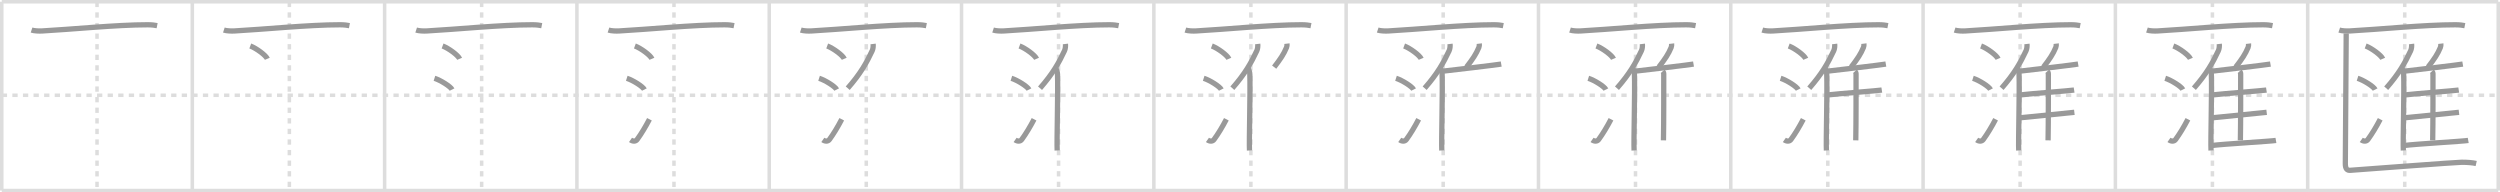 <svg width="1417px" height="109px" viewBox="0 0 1417 109" xmlns="http://www.w3.org/2000/svg" xmlns:xlink="http://www.w3.org/1999/xlink" xml:space="preserve" version="1.1" baseProfile="full">
<line x1="1" y1="1" x2="1416" y2="1" style="stroke:#ddd;stroke-width:2"></line>
<line x1="1" y1="1" x2="1" y2="108" style="stroke:#ddd;stroke-width:2"></line>
<line x1="1" y1="108" x2="1416" y2="108" style="stroke:#ddd;stroke-width:2"></line>
<line x1="1416" y1="1" x2="1416" y2="108" style="stroke:#ddd;stroke-width:2"></line>
<line x1="109" y1="1" x2="109" y2="108" style="stroke:#ddd;stroke-width:2"></line>
<line x1="218" y1="1" x2="218" y2="108" style="stroke:#ddd;stroke-width:2"></line>
<line x1="327" y1="1" x2="327" y2="108" style="stroke:#ddd;stroke-width:2"></line>
<line x1="436" y1="1" x2="436" y2="108" style="stroke:#ddd;stroke-width:2"></line>
<line x1="545" y1="1" x2="545" y2="108" style="stroke:#ddd;stroke-width:2"></line>
<line x1="654" y1="1" x2="654" y2="108" style="stroke:#ddd;stroke-width:2"></line>
<line x1="763" y1="1" x2="763" y2="108" style="stroke:#ddd;stroke-width:2"></line>
<line x1="872" y1="1" x2="872" y2="108" style="stroke:#ddd;stroke-width:2"></line>
<line x1="981" y1="1" x2="981" y2="108" style="stroke:#ddd;stroke-width:2"></line>
<line x1="1090" y1="1" x2="1090" y2="108" style="stroke:#ddd;stroke-width:2"></line>
<line x1="1199" y1="1" x2="1199" y2="108" style="stroke:#ddd;stroke-width:2"></line>
<line x1="1308" y1="1" x2="1308" y2="108" style="stroke:#ddd;stroke-width:2"></line>
<line x1="1" y1="54" x2="1416" y2="54" style="stroke:#ddd;stroke-width:2;stroke-dasharray:3 3"></line>
<line x1="55" y1="1" x2="55" y2="108" style="stroke:#ddd;stroke-width:2;stroke-dasharray:3 3"></line>
<line x1="164" y1="1" x2="164" y2="108" style="stroke:#ddd;stroke-width:2;stroke-dasharray:3 3"></line>
<line x1="273" y1="1" x2="273" y2="108" style="stroke:#ddd;stroke-width:2;stroke-dasharray:3 3"></line>
<line x1="382" y1="1" x2="382" y2="108" style="stroke:#ddd;stroke-width:2;stroke-dasharray:3 3"></line>
<line x1="491" y1="1" x2="491" y2="108" style="stroke:#ddd;stroke-width:2;stroke-dasharray:3 3"></line>
<line x1="600" y1="1" x2="600" y2="108" style="stroke:#ddd;stroke-width:2;stroke-dasharray:3 3"></line>
<line x1="709" y1="1" x2="709" y2="108" style="stroke:#ddd;stroke-width:2;stroke-dasharray:3 3"></line>
<line x1="818" y1="1" x2="818" y2="108" style="stroke:#ddd;stroke-width:2;stroke-dasharray:3 3"></line>
<line x1="927" y1="1" x2="927" y2="108" style="stroke:#ddd;stroke-width:2;stroke-dasharray:3 3"></line>
<line x1="1036" y1="1" x2="1036" y2="108" style="stroke:#ddd;stroke-width:2;stroke-dasharray:3 3"></line>
<line x1="1145" y1="1" x2="1145" y2="108" style="stroke:#ddd;stroke-width:2;stroke-dasharray:3 3"></line>
<line x1="1254" y1="1" x2="1254" y2="108" style="stroke:#ddd;stroke-width:2;stroke-dasharray:3 3"></line>
<line x1="1363" y1="1" x2="1363" y2="108" style="stroke:#ddd;stroke-width:2;stroke-dasharray:3 3"></line>
<path d="M17.88,17.04c1.55,0.51,4.39,0.6,5.94,0.51c16.13-0.86,42.15-3.51,59.82-3.51c2.58,0,4.13,0.25,5.42,0.5" style="fill:none;stroke:#999;stroke-width:3"></path>

<path d="M126.88,17.04c1.55,0.51,4.39,0.6,5.94,0.51c16.13-0.86,42.15-3.51,59.82-3.51c2.58,0,4.13,0.25,5.42,0.5" style="fill:none;stroke:#999;stroke-width:3"></path>
<path d="M141.85,26.06c3.42,1.28,8.82,5.27,9.67,7.27" style="fill:none;stroke:#999;stroke-width:3"></path>

<path d="M235.88,17.04c1.55,0.51,4.39,0.6,5.94,0.51c16.13-0.86,42.15-3.51,59.82-3.51c2.58,0,4.13,0.25,5.42,0.5" style="fill:none;stroke:#999;stroke-width:3"></path>
<path d="M250.85,26.06c3.42,1.28,8.82,5.27,9.67,7.27" style="fill:none;stroke:#999;stroke-width:3"></path>
<path d="M246.25,44.37c3.52,1.13,9.1,4.64,9.98,6.39" style="fill:none;stroke:#999;stroke-width:3"></path>

<path d="M344.88,17.04c1.55,0.51,4.39,0.6,5.94,0.51c16.13-0.86,42.15-3.51,59.82-3.51c2.58,0,4.13,0.25,5.42,0.5" style="fill:none;stroke:#999;stroke-width:3"></path>
<path d="M359.85,26.06c3.42,1.28,8.82,5.27,9.67,7.27" style="fill:none;stroke:#999;stroke-width:3"></path>
<path d="M355.25,44.37c3.52,1.13,9.1,4.64,9.98,6.39" style="fill:none;stroke:#999;stroke-width:3"></path>
<path d="M357.38,79.29c1.31,0.92,2.9,0.95,3.72-0.18c2.41-3.29,4.82-7.31,7.01-11.51" style="fill:none;stroke:#999;stroke-width:3"></path>

<path d="M453.88,17.04c1.55,0.51,4.39,0.6,5.94,0.51c16.13-0.86,42.15-3.51,59.82-3.51c2.58,0,4.13,0.25,5.42,0.5" style="fill:none;stroke:#999;stroke-width:3"></path>
<path d="M468.85,26.06c3.42,1.28,8.82,5.27,9.67,7.27" style="fill:none;stroke:#999;stroke-width:3"></path>
<path d="M464.25,44.37c3.52,1.13,9.1,4.64,9.98,6.39" style="fill:none;stroke:#999;stroke-width:3"></path>
<path d="M466.38,79.29c1.31,0.92,2.9,0.95,3.72-0.18c2.41-3.29,4.82-7.31,7.01-11.51" style="fill:none;stroke:#999;stroke-width:3"></path>
<path d="M494.88,24.91c0.15,1.24-0.04,2.86-0.54,3.91c-3.15,6.75-6.63,12.96-13.85,21.18" style="fill:none;stroke:#999;stroke-width:3"></path>

<path d="M562.88,17.04c1.55,0.51,4.39,0.6,5.94,0.51c16.13-0.86,42.15-3.51,59.82-3.51c2.58,0,4.13,0.25,5.42,0.5" style="fill:none;stroke:#999;stroke-width:3"></path>
<path d="M577.85,26.06c3.42,1.28,8.82,5.27,9.67,7.27" style="fill:none;stroke:#999;stroke-width:3"></path>
<path d="M573.25,44.37c3.52,1.13,9.1,4.64,9.98,6.39" style="fill:none;stroke:#999;stroke-width:3"></path>
<path d="M575.38,79.29c1.31,0.92,2.9,0.95,3.72-0.18c2.41-3.29,4.82-7.31,7.01-11.51" style="fill:none;stroke:#999;stroke-width:3"></path>
<path d="M603.88,24.91c0.15,1.24-0.04,2.86-0.54,3.91c-3.15,6.75-6.63,12.96-13.85,21.18" style="fill:none;stroke:#999;stroke-width:3"></path>
<path d="M598.33,38.76c0.59,0.7,1.04,2.23,1.07,3.31c0.35,9.64-0.48,38.19-0.19,43.21" style="fill:none;stroke:#999;stroke-width:3"></path>

<path d="M671.88,17.04c1.55,0.51,4.39,0.6,5.94,0.51c16.13-0.86,42.15-3.51,59.82-3.51c2.58,0,4.13,0.25,5.42,0.5" style="fill:none;stroke:#999;stroke-width:3"></path>
<path d="M686.85,26.06c3.42,1.28,8.82,5.27,9.67,7.27" style="fill:none;stroke:#999;stroke-width:3"></path>
<path d="M682.25,44.37c3.52,1.13,9.1,4.64,9.98,6.39" style="fill:none;stroke:#999;stroke-width:3"></path>
<path d="M684.38,79.29c1.31,0.92,2.9,0.95,3.72-0.18c2.41-3.29,4.82-7.31,7.01-11.51" style="fill:none;stroke:#999;stroke-width:3"></path>
<path d="M712.88,24.91c0.15,1.24-0.04,2.86-0.54,3.91c-3.15,6.75-6.63,12.96-13.85,21.18" style="fill:none;stroke:#999;stroke-width:3"></path>
<path d="M707.33,38.76c0.59,0.7,1.04,2.23,1.07,3.31c0.35,9.64-0.48,38.19-0.19,43.21" style="fill:none;stroke:#999;stroke-width:3"></path>
<path d="M729.47,24.73c0.08,0.68-0.02,1.58-0.26,2.16c-1.53,3.73-3.49,6.62-7.01,11.16" style="fill:none;stroke:#999;stroke-width:3"></path>

<path d="M780.88,17.04c1.55,0.51,4.39,0.6,5.94,0.51c16.13-0.86,42.15-3.51,59.82-3.51c2.58,0,4.13,0.25,5.42,0.5" style="fill:none;stroke:#999;stroke-width:3"></path>
<path d="M795.85,26.06c3.42,1.28,8.82,5.27,9.67,7.27" style="fill:none;stroke:#999;stroke-width:3"></path>
<path d="M791.25,44.37c3.52,1.13,9.1,4.64,9.98,6.39" style="fill:none;stroke:#999;stroke-width:3"></path>
<path d="M793.38,79.29c1.31,0.92,2.9,0.95,3.72-0.18c2.41-3.29,4.82-7.31,7.01-11.51" style="fill:none;stroke:#999;stroke-width:3"></path>
<path d="M821.88,24.91c0.15,1.24-0.04,2.86-0.54,3.91c-3.15,6.75-6.63,12.96-13.85,21.18" style="fill:none;stroke:#999;stroke-width:3"></path>
<path d="M816.33,38.76c0.59,0.7,1.04,2.23,1.07,3.31c0.35,9.64-0.48,38.19-0.19,43.21" style="fill:none;stroke:#999;stroke-width:3"></path>
<path d="M838.47,24.73c0.08,0.68-0.02,1.58-0.26,2.16c-1.53,3.73-3.49,6.62-7.01,11.16" style="fill:none;stroke:#999;stroke-width:3"></path>
<path d="M816.73,40.46c8.22-0.92,31.25-3.65,34.16-4.15" style="fill:none;stroke:#999;stroke-width:3"></path>

<path d="M889.88,17.04c1.55,0.51,4.39,0.6,5.94,0.51c16.13-0.86,42.15-3.51,59.82-3.51c2.58,0,4.13,0.25,5.42,0.5" style="fill:none;stroke:#999;stroke-width:3"></path>
<path d="M904.85,26.06c3.42,1.28,8.82,5.27,9.67,7.27" style="fill:none;stroke:#999;stroke-width:3"></path>
<path d="M900.25,44.37c3.52,1.13,9.1,4.64,9.98,6.39" style="fill:none;stroke:#999;stroke-width:3"></path>
<path d="M902.38,79.29c1.31,0.92,2.9,0.95,3.72-0.18c2.41-3.29,4.82-7.31,7.01-11.51" style="fill:none;stroke:#999;stroke-width:3"></path>
<path d="M930.88,24.91c0.15,1.24-0.04,2.86-0.54,3.91c-3.15,6.75-6.63,12.96-13.85,21.18" style="fill:none;stroke:#999;stroke-width:3"></path>
<path d="M925.33,38.76c0.59,0.7,1.04,2.23,1.07,3.31c0.35,9.64-0.48,38.19-0.19,43.21" style="fill:none;stroke:#999;stroke-width:3"></path>
<path d="M947.47,24.73c0.08,0.68-0.02,1.58-0.26,2.16c-1.53,3.73-3.49,6.62-7.01,11.16" style="fill:none;stroke:#999;stroke-width:3"></path>
<path d="M925.73,40.46c8.22-0.92,31.25-3.65,34.16-4.15" style="fill:none;stroke:#999;stroke-width:3"></path>
<path d="M942.42,40.4c0.33,0.36,0.59,0.84,0.59,1.46c0,6.25,0.04,27.85-0.16,37.69" style="fill:none;stroke:#999;stroke-width:3"></path>

<path d="M998.88,17.04c1.55,0.51,4.39,0.6,5.94,0.51c16.13-0.86,42.15-3.51,59.82-3.51c2.58,0,4.13,0.25,5.42,0.5" style="fill:none;stroke:#999;stroke-width:3"></path>
<path d="M1013.85,26.06c3.42,1.28,8.82,5.27,9.67,7.27" style="fill:none;stroke:#999;stroke-width:3"></path>
<path d="M1009.25,44.37c3.52,1.13,9.1,4.64,9.98,6.39" style="fill:none;stroke:#999;stroke-width:3"></path>
<path d="M1011.38,79.29c1.31,0.92,2.9,0.95,3.72-0.18c2.41-3.29,4.82-7.31,7.01-11.51" style="fill:none;stroke:#999;stroke-width:3"></path>
<path d="M1039.88,24.91c0.15,1.24-0.04,2.86-0.54,3.91c-3.15,6.75-6.63,12.96-13.85,21.18" style="fill:none;stroke:#999;stroke-width:3"></path>
<path d="M1034.33,38.76c0.59,0.7,1.04,2.23,1.07,3.31c0.35,9.64-0.48,38.19-0.19,43.21" style="fill:none;stroke:#999;stroke-width:3"></path>
<path d="M1056.47,24.73c0.08,0.68-0.02,1.58-0.26,2.16c-1.53,3.73-3.49,6.62-7.01,11.16" style="fill:none;stroke:#999;stroke-width:3"></path>
<path d="M1034.73,40.46c8.22-0.92,31.25-3.65,34.16-4.15" style="fill:none;stroke:#999;stroke-width:3"></path>
<path d="M1051.42,40.4c0.33,0.36,0.59,0.84,0.59,1.46c0,6.25,0.04,27.85-0.16,37.69" style="fill:none;stroke:#999;stroke-width:3"></path>
<path d="M1036.14,53.79c6.41-0.75,27.72-2.34,30.47-2.75" style="fill:none;stroke:#999;stroke-width:3"></path>

<path d="M1107.88,17.04c1.55,0.51,4.39,0.6,5.94,0.51c16.13-0.86,42.15-3.51,59.82-3.51c2.58,0,4.13,0.25,5.42,0.5" style="fill:none;stroke:#999;stroke-width:3"></path>
<path d="M1122.85,26.06c3.42,1.28,8.82,5.27,9.67,7.27" style="fill:none;stroke:#999;stroke-width:3"></path>
<path d="M1118.25,44.37c3.52,1.13,9.1,4.64,9.98,6.39" style="fill:none;stroke:#999;stroke-width:3"></path>
<path d="M1120.38,79.29c1.31,0.92,2.9,0.95,3.72-0.18c2.41-3.29,4.82-7.31,7.01-11.51" style="fill:none;stroke:#999;stroke-width:3"></path>
<path d="M1148.88,24.91c0.15,1.24-0.04,2.86-0.54,3.91c-3.15,6.75-6.63,12.96-13.85,21.18" style="fill:none;stroke:#999;stroke-width:3"></path>
<path d="M1143.33,38.76c0.59,0.7,1.04,2.23,1.07,3.31c0.35,9.64-0.48,38.19-0.19,43.21" style="fill:none;stroke:#999;stroke-width:3"></path>
<path d="M1165.47,24.73c0.08,0.68-0.02,1.58-0.26,2.16c-1.53,3.73-3.49,6.62-7.01,11.16" style="fill:none;stroke:#999;stroke-width:3"></path>
<path d="M1143.73,40.46c8.22-0.92,31.25-3.65,34.16-4.15" style="fill:none;stroke:#999;stroke-width:3"></path>
<path d="M1160.42,40.4c0.33,0.36,0.59,0.84,0.59,1.46c0,6.25,0.04,27.85-0.16,37.69" style="fill:none;stroke:#999;stroke-width:3"></path>
<path d="M1145.14,53.79c6.41-0.75,27.72-2.34,30.47-2.75" style="fill:none;stroke:#999;stroke-width:3"></path>
<path d="M1144.37,66.82c6.76-0.63,28.48-2.82,31.38-3.16" style="fill:none;stroke:#999;stroke-width:3"></path>

<path d="M1216.88,17.04c1.55,0.51,4.39,0.6,5.94,0.51c16.13-0.86,42.15-3.51,59.82-3.51c2.58,0,4.13,0.25,5.42,0.5" style="fill:none;stroke:#999;stroke-width:3"></path>
<path d="M1231.85,26.06c3.42,1.28,8.82,5.27,9.67,7.27" style="fill:none;stroke:#999;stroke-width:3"></path>
<path d="M1227.25,44.37c3.52,1.13,9.1,4.64,9.98,6.39" style="fill:none;stroke:#999;stroke-width:3"></path>
<path d="M1229.38,79.29c1.31,0.92,2.9,0.95,3.72-0.18c2.41-3.29,4.82-7.31,7.01-11.51" style="fill:none;stroke:#999;stroke-width:3"></path>
<path d="M1257.88,24.91c0.15,1.24-0.04,2.86-0.54,3.91c-3.15,6.75-6.63,12.96-13.85,21.18" style="fill:none;stroke:#999;stroke-width:3"></path>
<path d="M1252.33,38.76c0.59,0.7,1.04,2.23,1.07,3.31c0.35,9.64-0.48,38.19-0.19,43.21" style="fill:none;stroke:#999;stroke-width:3"></path>
<path d="M1274.47,24.73c0.08,0.68-0.02,1.58-0.26,2.16c-1.53,3.73-3.49,6.62-7.01,11.16" style="fill:none;stroke:#999;stroke-width:3"></path>
<path d="M1252.73,40.46c8.22-0.92,31.25-3.65,34.16-4.15" style="fill:none;stroke:#999;stroke-width:3"></path>
<path d="M1269.42,40.4c0.33,0.36,0.59,0.84,0.59,1.46c0,6.25,0.04,27.85-0.16,37.69" style="fill:none;stroke:#999;stroke-width:3"></path>
<path d="M1254.14,53.79c6.41-0.75,27.72-2.34,30.47-2.75" style="fill:none;stroke:#999;stroke-width:3"></path>
<path d="M1253.37,66.82c6.76-0.63,28.48-2.82,31.38-3.16" style="fill:none;stroke:#999;stroke-width:3"></path>
<path d="M1253.37,82.51C1260.16,81.6,1287.08,80.1,1290.0,79.6" style="fill:none;stroke:#999;stroke-width:3"></path>

<path d="M1325.88,17.04c1.55,0.51,4.39,0.6,5.94,0.51c16.13-0.86,42.15-3.51,59.82-3.51c2.58,0,4.13,0.25,5.42,0.5" style="fill:none;stroke:#999;stroke-width:3"></path>
<path d="M1340.85,26.06c3.42,1.28,8.82,5.27,9.67,7.27" style="fill:none;stroke:#999;stroke-width:3"></path>
<path d="M1336.25,44.37c3.52,1.13,9.1,4.64,9.98,6.39" style="fill:none;stroke:#999;stroke-width:3"></path>
<path d="M1338.38,79.29c1.31,0.92,2.9,0.95,3.72-0.18c2.41-3.29,4.82-7.31,7.01-11.51" style="fill:none;stroke:#999;stroke-width:3"></path>
<path d="M1366.88,24.91c0.15,1.24-0.04,2.86-0.54,3.91c-3.15,6.75-6.63,12.96-13.85,21.18" style="fill:none;stroke:#999;stroke-width:3"></path>
<path d="M1361.33,38.76c0.59,0.7,1.04,2.23,1.07,3.31c0.35,9.64-0.48,38.19-0.19,43.21" style="fill:none;stroke:#999;stroke-width:3"></path>
<path d="M1383.47,24.73c0.08,0.68-0.02,1.58-0.26,2.16c-1.53,3.73-3.49,6.62-7.01,11.16" style="fill:none;stroke:#999;stroke-width:3"></path>
<path d="M1361.73,40.46c8.22-0.92,31.25-3.65,34.16-4.15" style="fill:none;stroke:#999;stroke-width:3"></path>
<path d="M1378.42,40.4c0.33,0.36,0.59,0.84,0.59,1.46c0,6.25,0.04,27.85-0.16,37.69" style="fill:none;stroke:#999;stroke-width:3"></path>
<path d="M1363.14,53.79c6.41-0.75,27.72-2.34,30.47-2.75" style="fill:none;stroke:#999;stroke-width:3"></path>
<path d="M1362.37,66.82c6.76-0.63,28.48-2.82,31.38-3.16" style="fill:none;stroke:#999;stroke-width:3"></path>
<path d="M1362.37,82.51C1369.16,81.6,1396.08,80.1,1399.0,79.6" style="fill:none;stroke:#999;stroke-width:3"></path>
<path d="M1329.83,18.96c0,3.8-0.5,70.21-0.5,73.77c0,3.02,1.01,3.92,2.81,3.8c10.21-0.71,59.88-4.56,63.2-4.56c3.32,0,6.12,0.24,8.17,0.71" style="fill:none;stroke:#999;stroke-width:3"></path>

</svg>